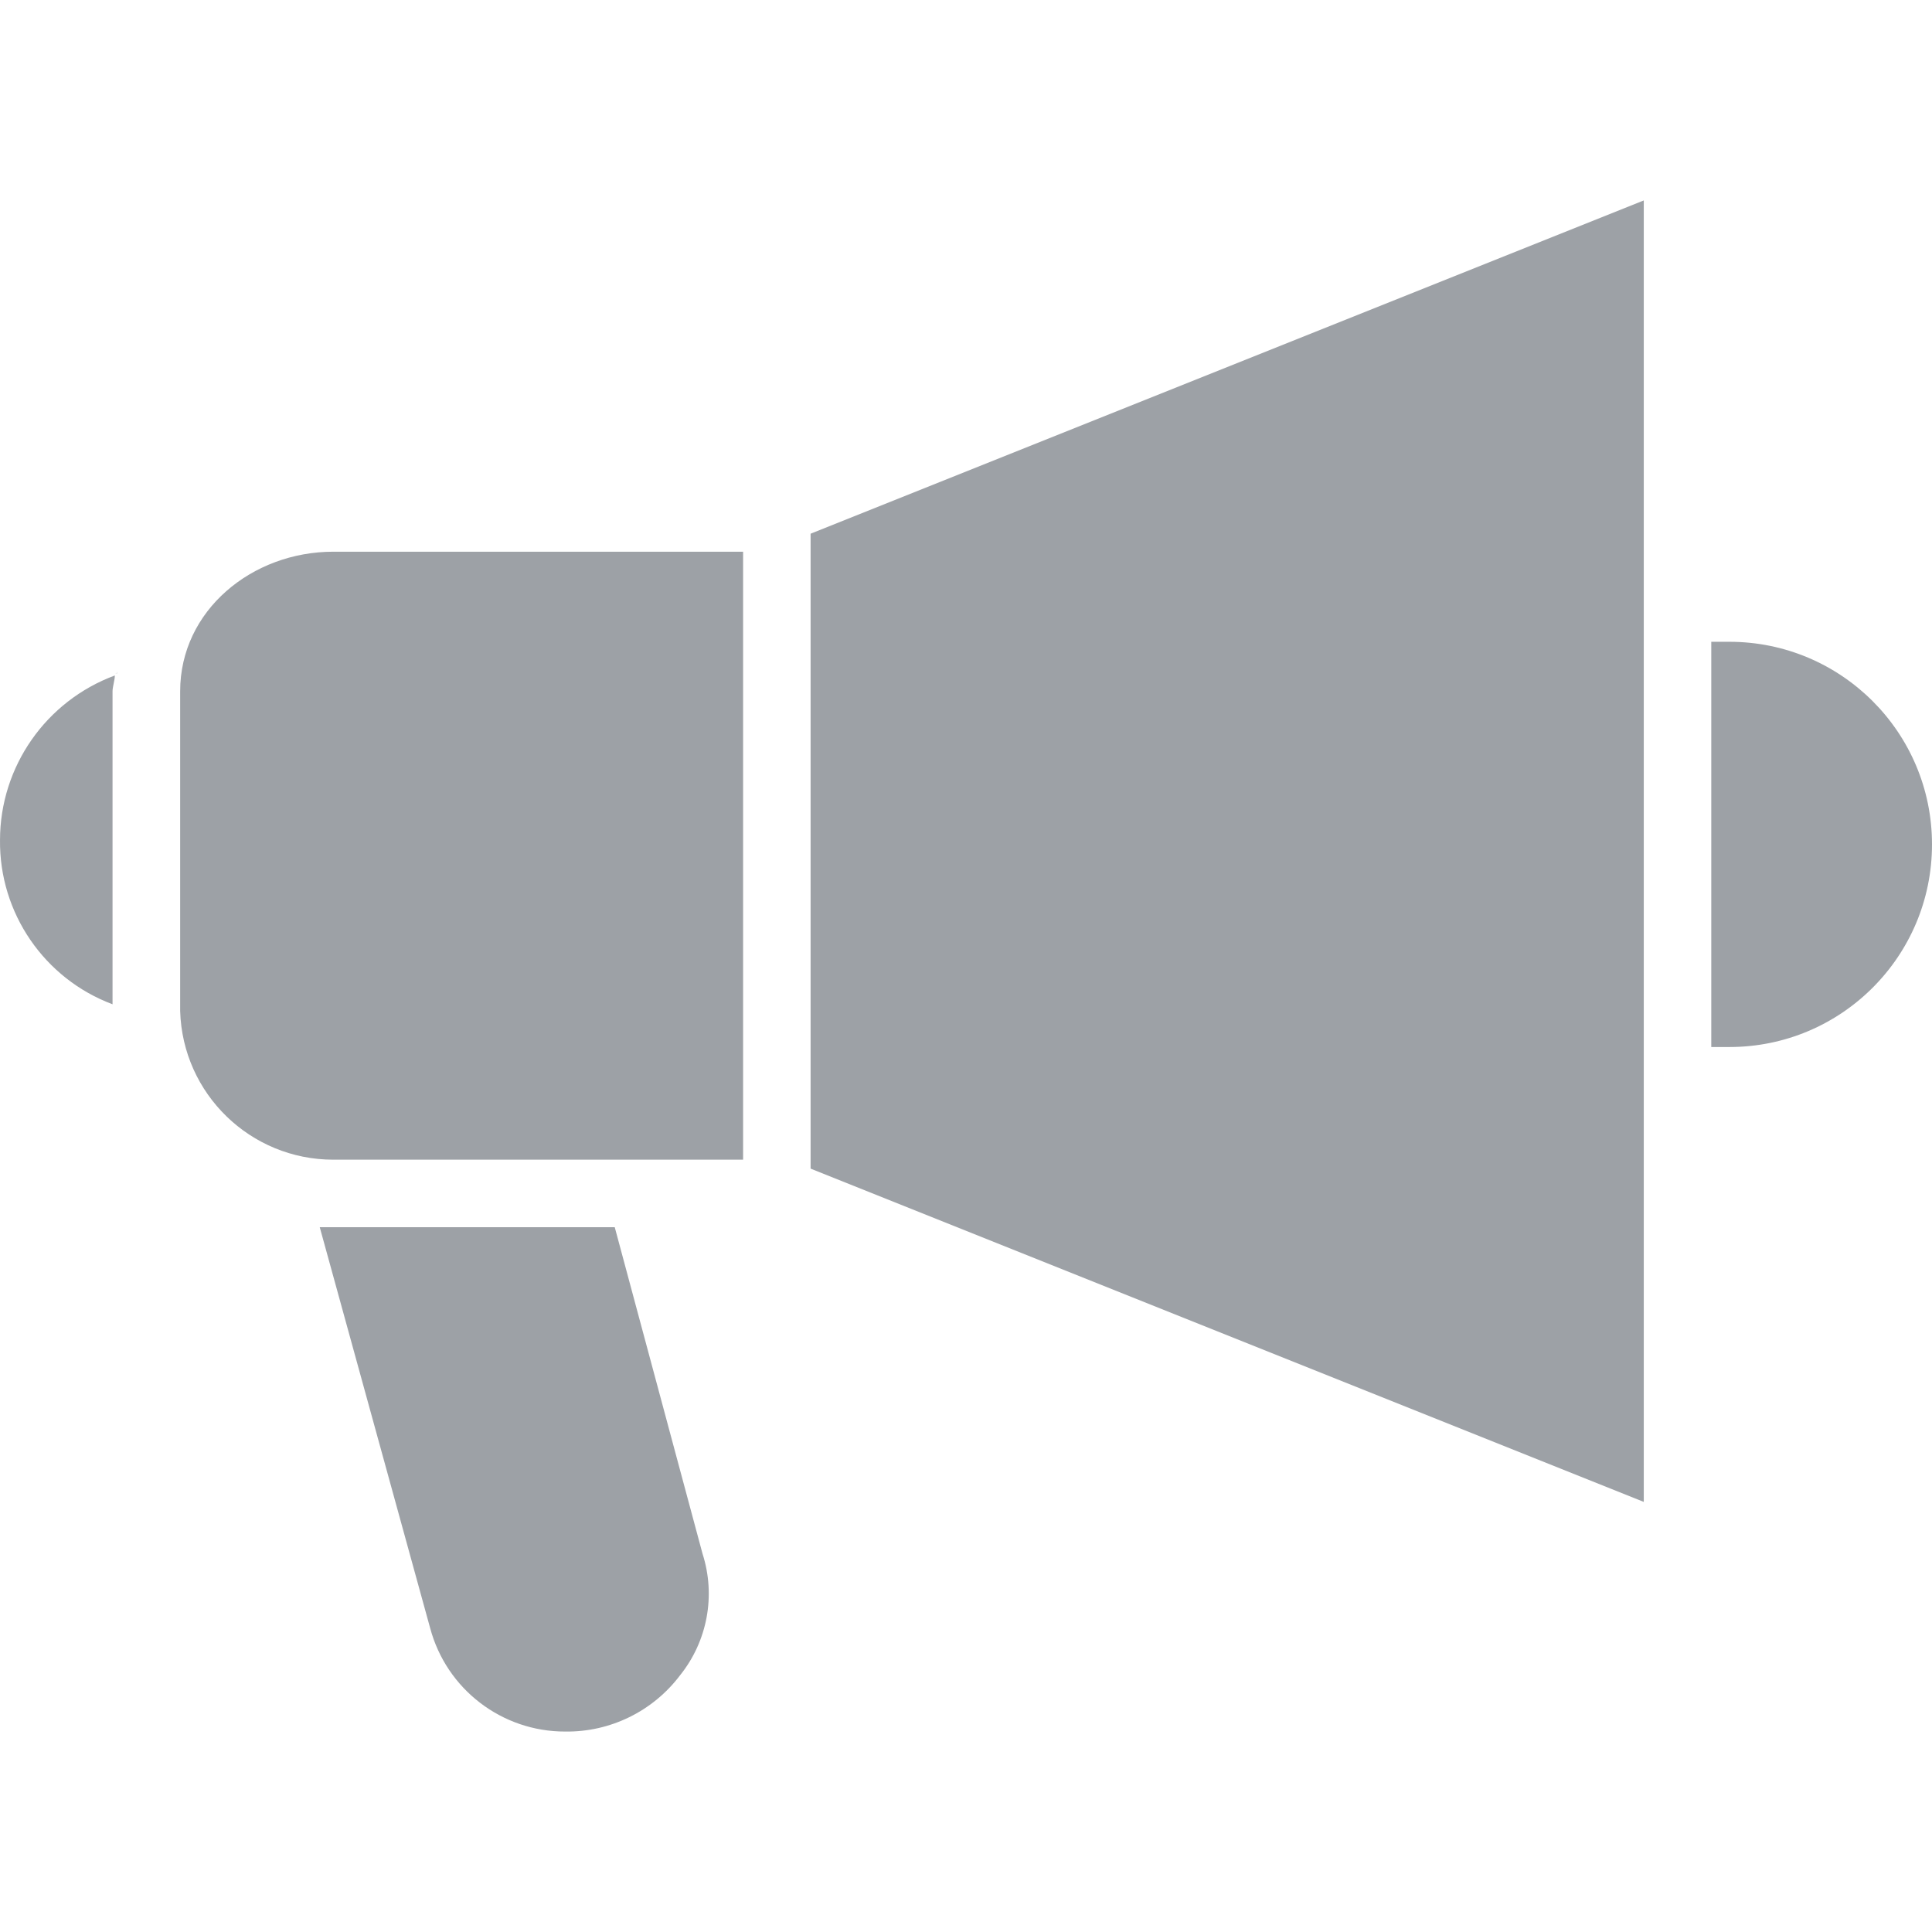 <svg width="16" height="16" viewBox="0 0 16 16" fill="none" xmlns="http://www.w3.org/2000/svg">
<g clip-path="url(#clip0)">
<path d="M9.58045e-05 6.956C-0.007 7.56 0.366 8.105 0.932 8.317V5.725C0.932 5.688 0.951 5.632 0.951 5.594C0.381 5.805 0.001 6.348 9.58045e-05 6.956Z" fill="#9DA1A6"/>
<path d="M5.091 10.163H2.648L3.562 13.482C3.697 13.989 4.156 14.341 4.681 14.34C5.054 14.345 5.407 14.172 5.632 13.874C5.859 13.591 5.929 13.213 5.818 12.867L5.091 10.163Z" fill="#9DA1A6"/>
<path d="M0.951 5.576H0.97V5.557C0.97 5.576 0.97 5.576 0.951 5.576Z" fill="#9DA1A6"/>
<path d="M14.322 5.315H14.172V8.671H14.322C15.249 8.671 16 7.92 16 6.993C16 6.066 15.248 5.315 14.322 5.315Z" fill="#9DA1A6"/>
<path d="M1.492 5.725V8.373C1.512 9.059 2.074 9.604 2.76 9.604H6.154V4.569H2.76C2.089 4.569 1.492 5.054 1.492 5.725Z" fill="#9DA1A6"/>
<path d="M6.713 9.678L13.613 12.438V1.66L6.713 4.42V9.678Z" fill="#9DA1A6"/>
</g>
<defs>
<clipPath id="clip0">
<rect width="16" height="16" fill="white"/>
</clipPath>
</defs>
</svg>
